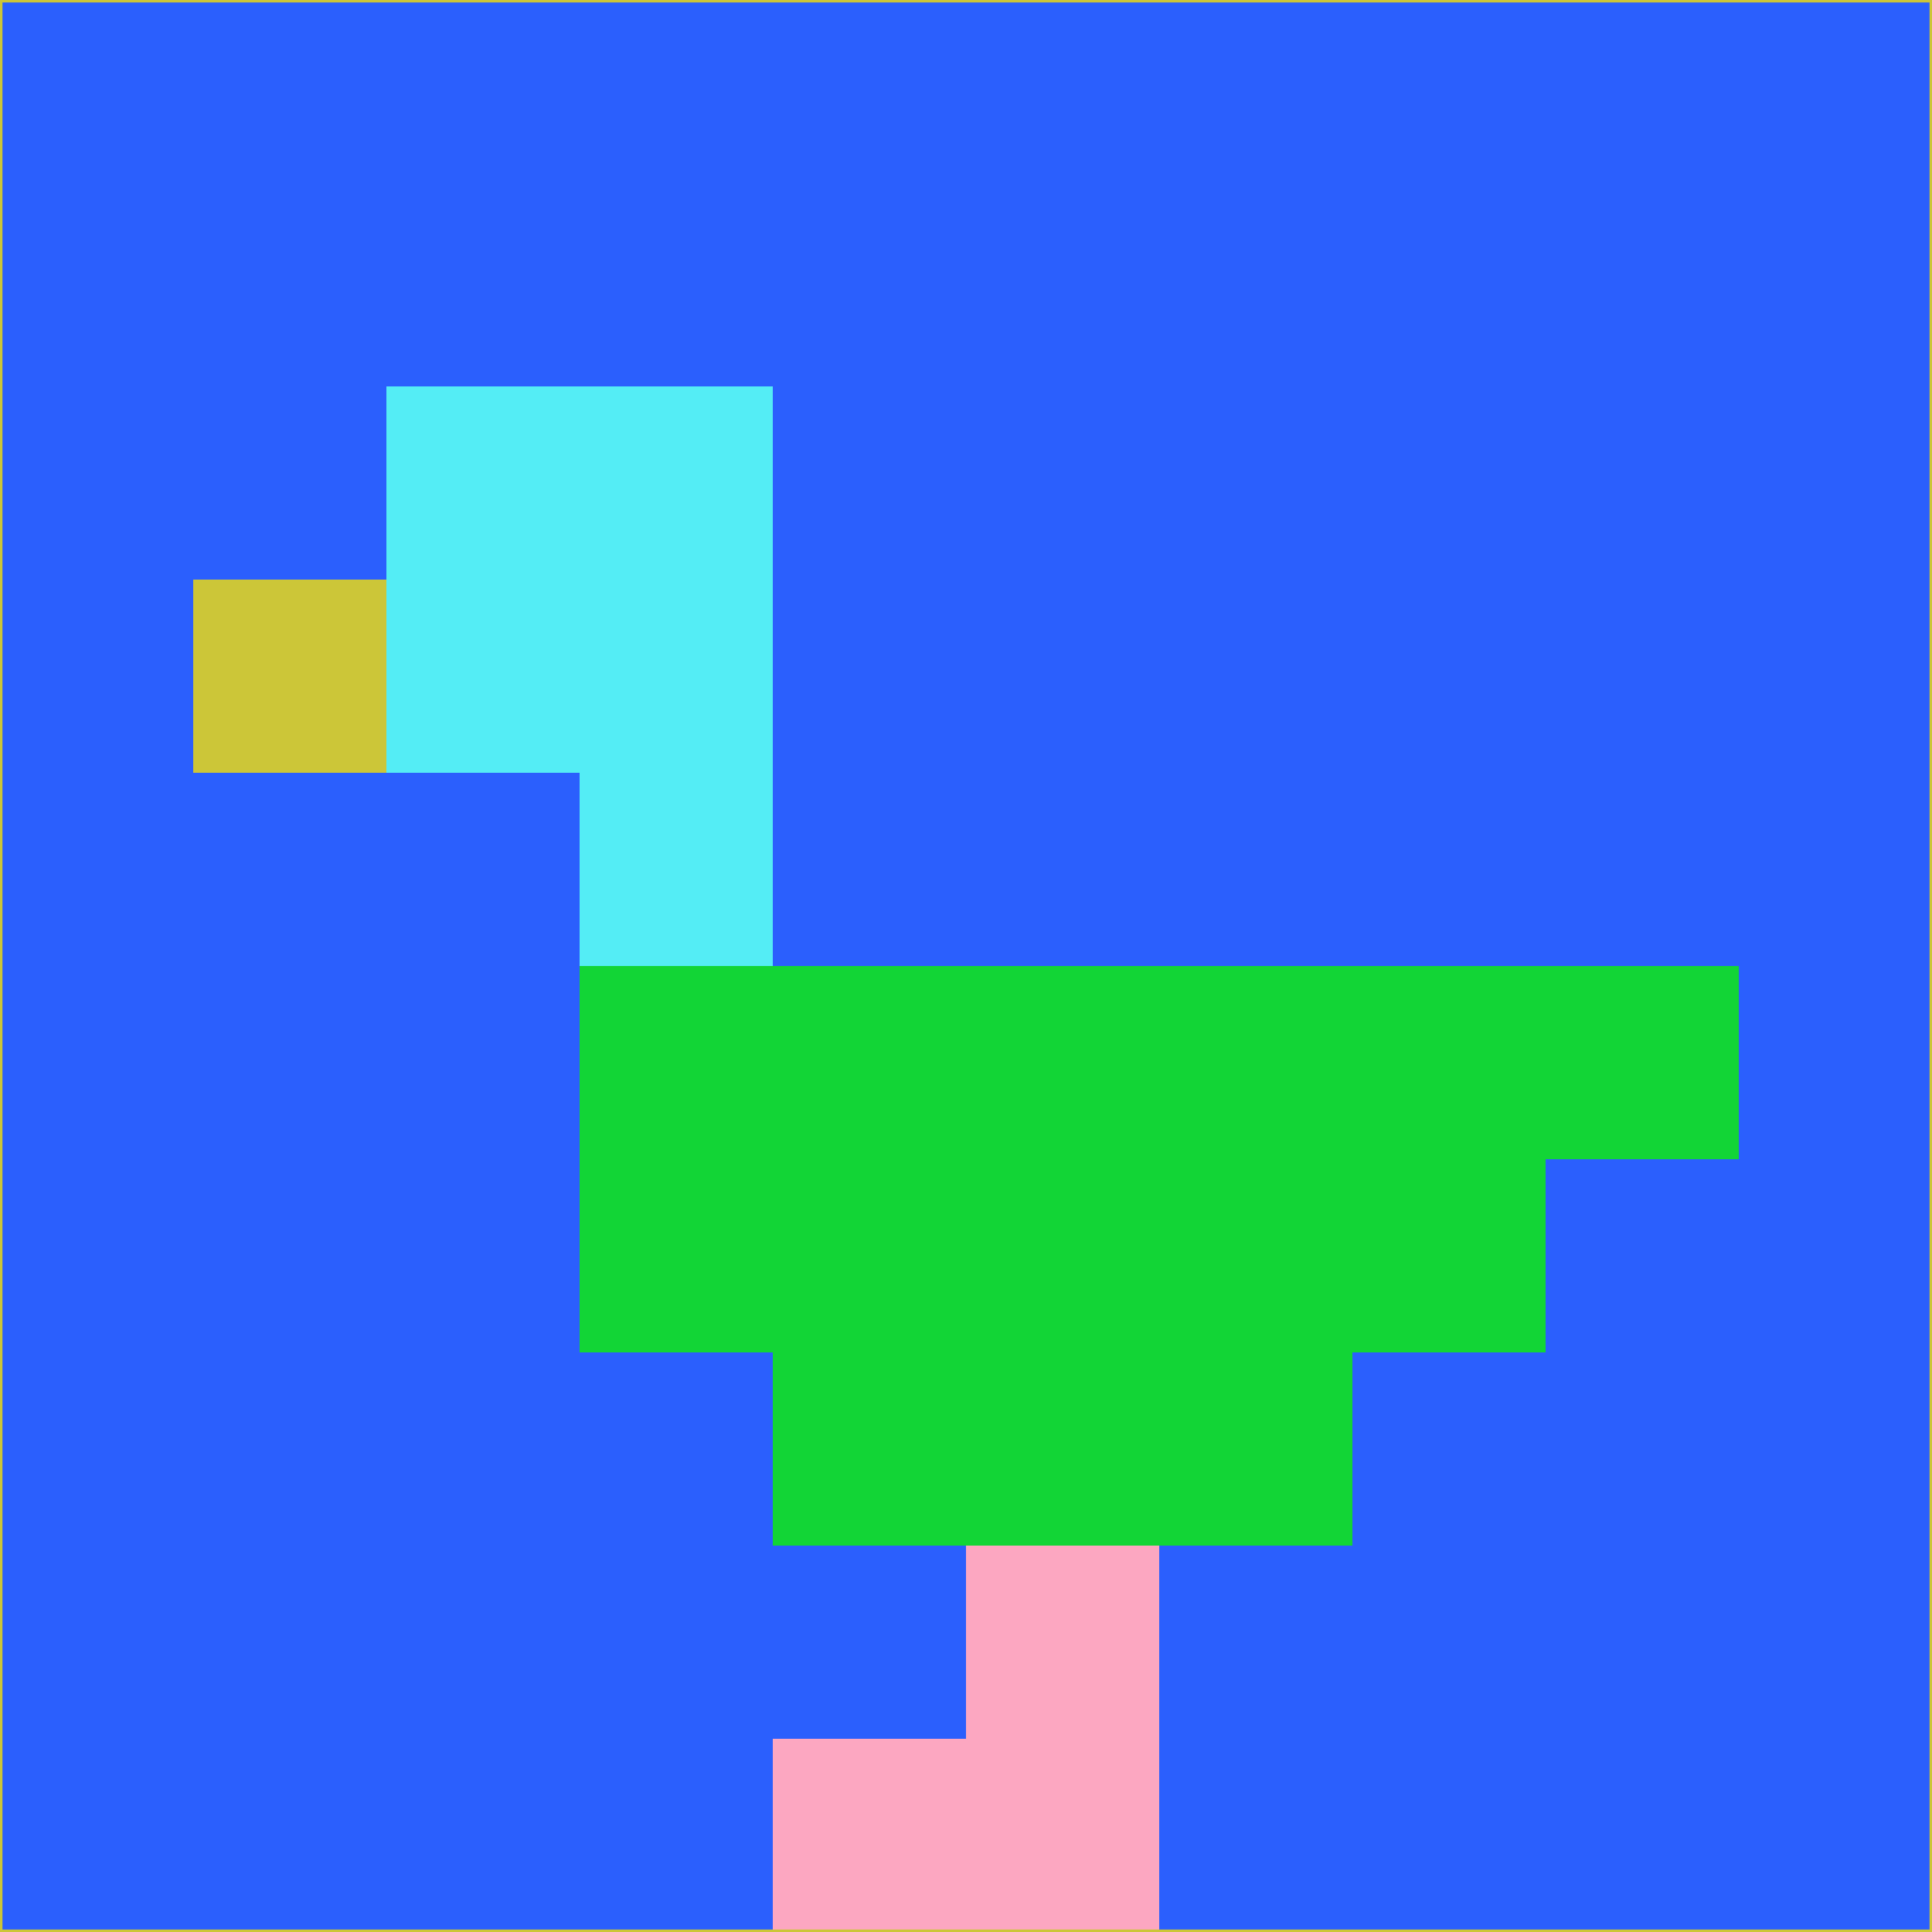 <svg xmlns="http://www.w3.org/2000/svg" version="1.1" width="785" height="785">
  <title>'goose-pfp-694263' by Dmitri Cherniak (Cyberpunk Edition)</title>
  <desc>
    seed=852047
    backgroundColor=#2b5ffd
    padding=20
    innerPadding=0
    timeout=500
    dimension=1
    border=false
    Save=function(){return n.handleSave()}
    frame=12

    Rendered at 2024-09-15T22:37:00.959Z
    Generated in 1ms
    Modified for Cyberpunk theme with new color scheme
  </desc>
  <defs/>
  <rect width="100%" height="100%" fill="#2b5ffd"/>
  <g>
    <g id="0-0">
      <rect x="0" y="0" height="785" width="785" fill="#2b5ffd"/>
      <g>
        <!-- Neon blue -->
        <rect id="0-0-2-2-2-2" x="157" y="157" width="157" height="157" fill="#54edf5"/>
        <rect id="0-0-3-2-1-4" x="235.5" y="157" width="78.5" height="314" fill="#54edf5"/>
        <!-- Electric purple -->
        <rect id="0-0-4-5-5-1" x="314" y="392.5" width="392.5" height="78.5" fill="#12d536"/>
        <rect id="0-0-3-5-5-2" x="235.5" y="392.5" width="392.5" height="157" fill="#12d536"/>
        <rect id="0-0-4-5-3-3" x="314" y="392.5" width="235.5" height="235.5" fill="#12d536"/>
        <!-- Neon pink -->
        <rect id="0-0-1-3-1-1" x="78.5" y="235.5" width="78.5" height="78.5" fill="#ccc638"/>
        <!-- Cyber yellow -->
        <rect id="0-0-5-8-1-2" x="392.5" y="628" width="78.5" height="157" fill="#fca7c1"/>
        <rect id="0-0-4-9-2-1" x="314" y="706.5" width="157" height="78.5" fill="#fca7c1"/>
      </g>
      <rect x="0" y="0" stroke="#ccc638" stroke-width="2" height="785" width="785" fill="none"/>
    </g>
  </g>
  <script xmlns=""/>
</svg>